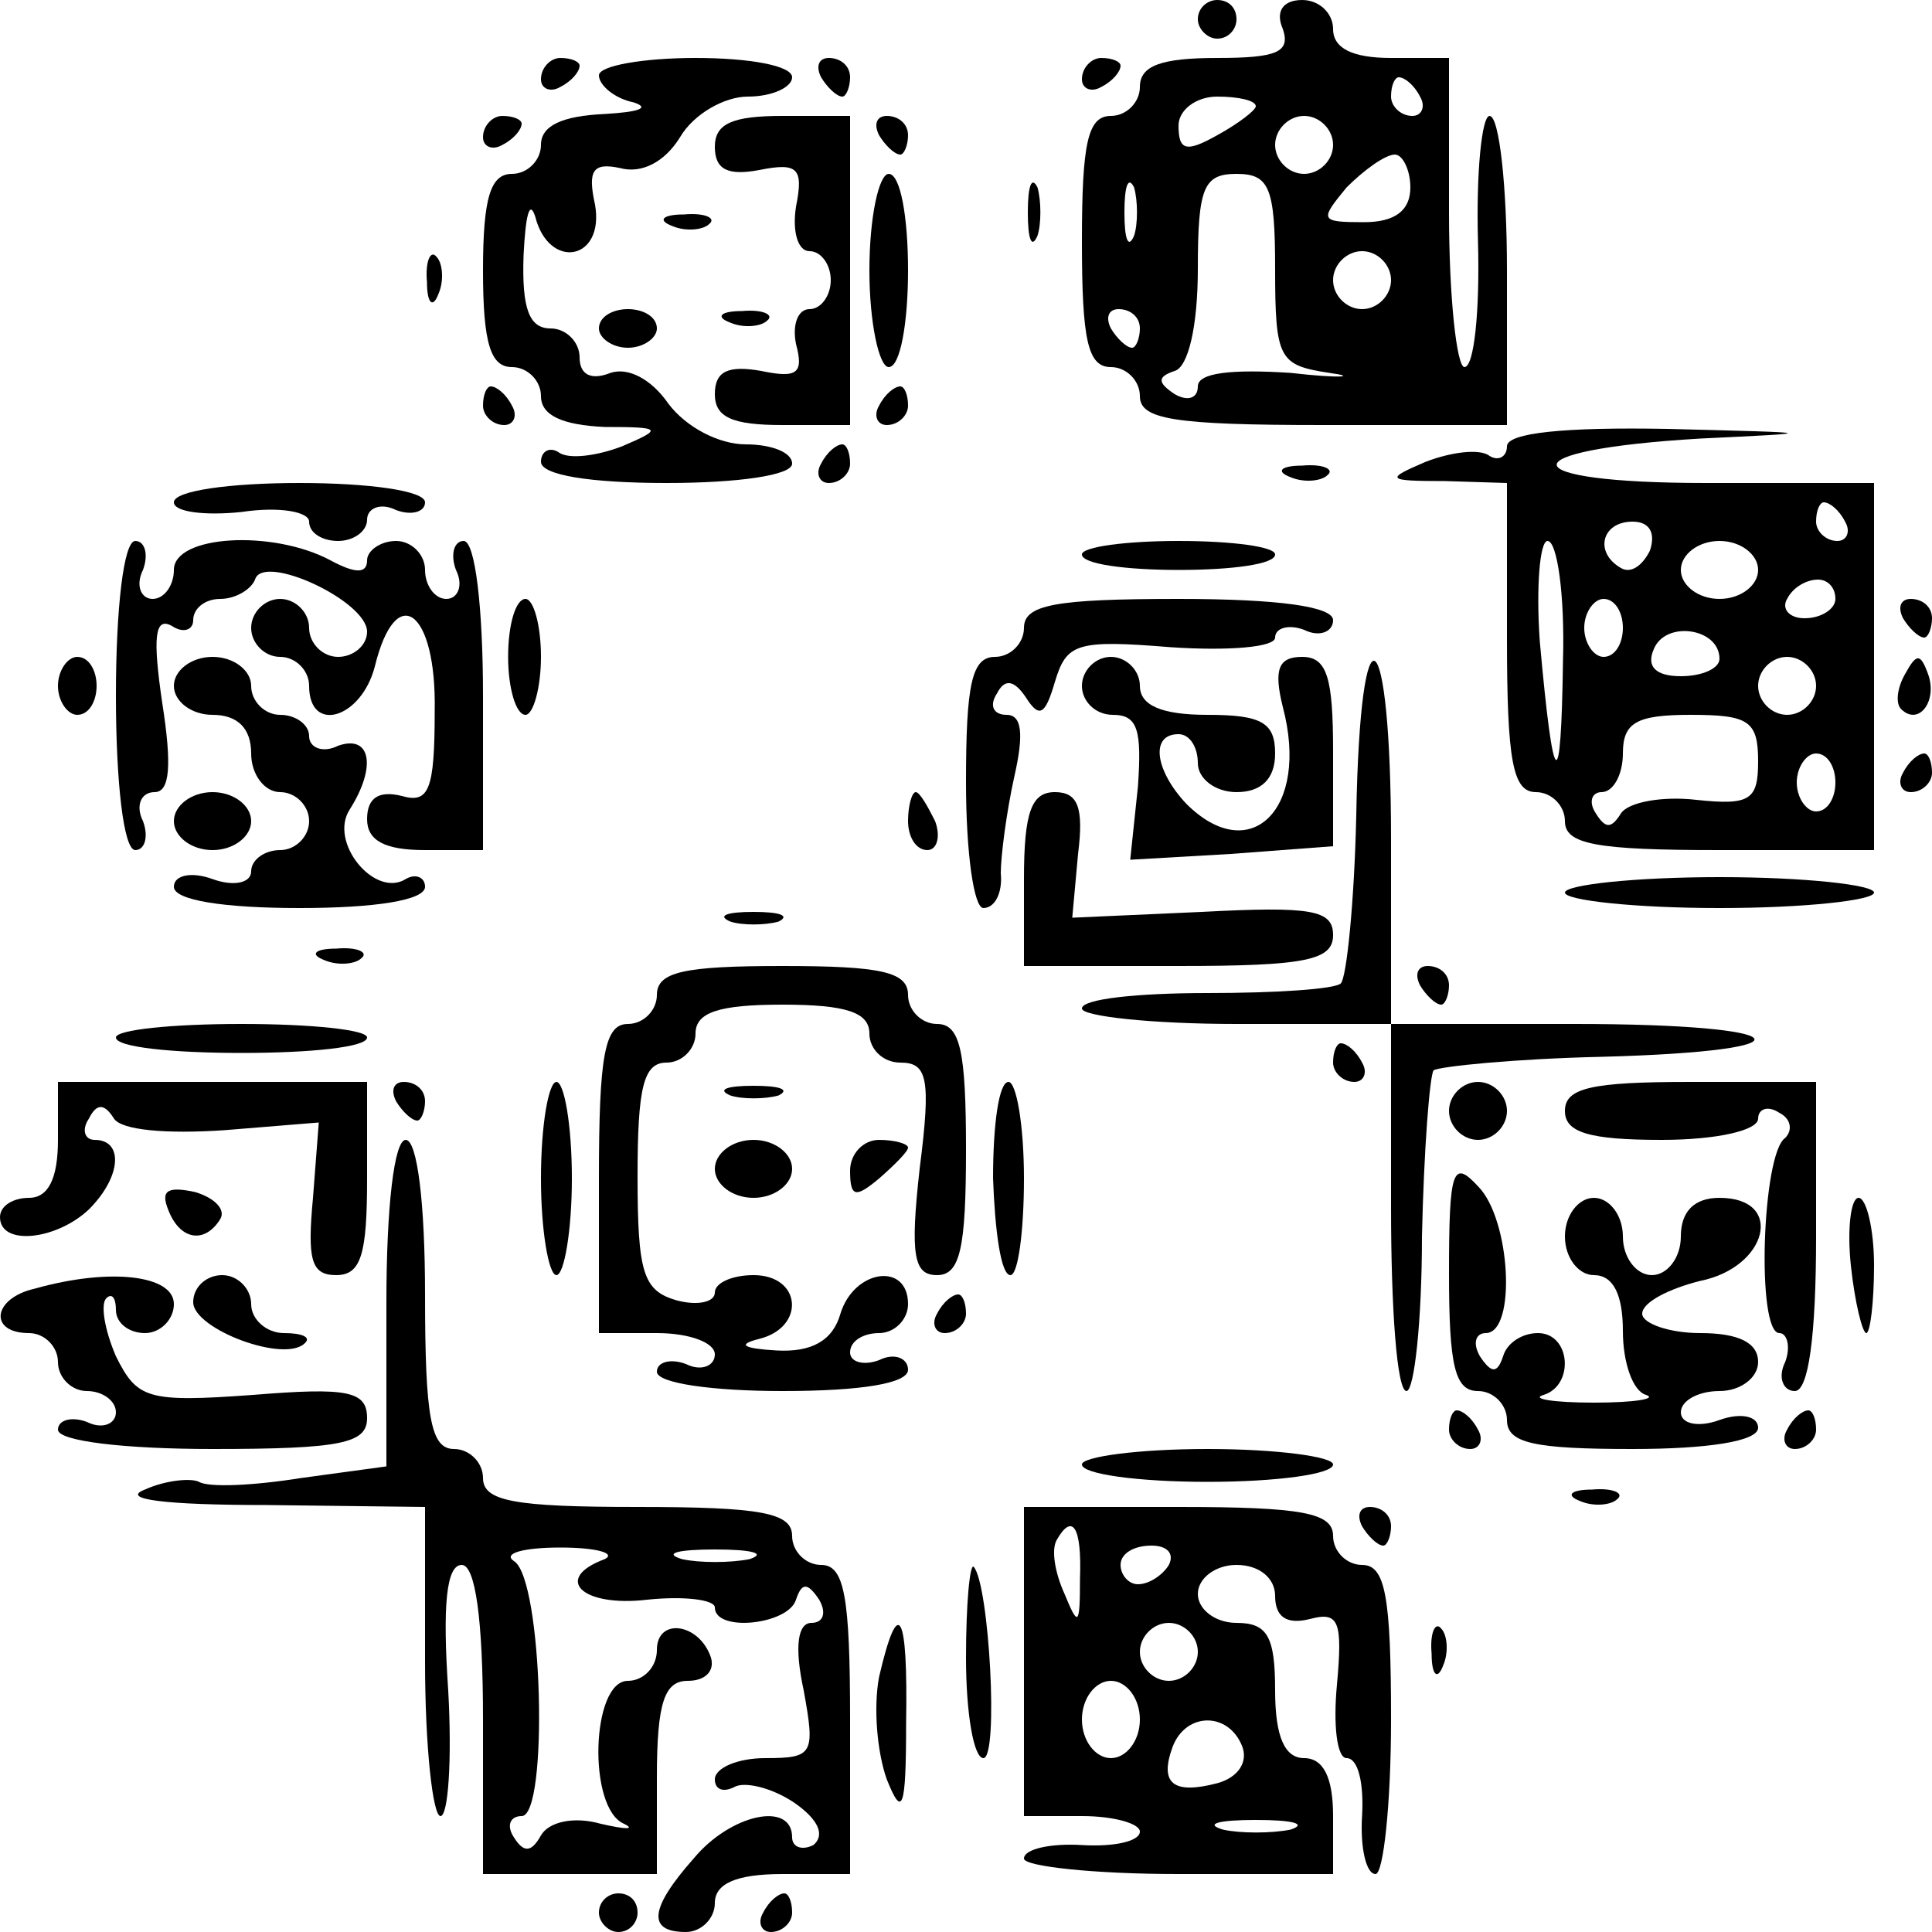 <?xml version="1.0" standalone="no"?>
<!DOCTYPE svg PUBLIC "-//W3C//DTD SVG 20010904//EN"
 "http://www.w3.org/TR/2001/REC-SVG-20010904/DTD/svg10.dtd">
<svg version="1.0" xmlns="http://www.w3.org/2000/svg"
 width="100pt" height="100pt" viewBox="0 0 100 100"
 preserveAspectRatio="xMidYMid meet">
<g transform="translate(0,100) scale(0.1,-0.1)"
fill="#000000" stroke="none">
<path d="M620 990 c0 -5 5 -10 10 -10 6 0 10 5 10 10 0 6 -4 10 -10 10 -5 0
-10 -4 -10 -10z"/>
<path d="M664 985 c4 -12 -3 -15 -34 -15 -29 0 -40 -4 -40 -15 0 -8 -7 -15
-15 -15 -12 0 -15 -14 -15 -65 0 -51 3 -65 15 -65 8 0 15 -7 15 -15 0 -12 17
-15 95 -15 l95 0 0 80 c0 44 -4 80 -9 80 -4 0 -7 -29 -6 -65 1 -36 -2 -65 -7
-65 -4 0 -8 36 -8 80 l0 80 -30 0 c-20 0 -30 5 -30 15 0 8 -7 15 -16 15 -10 0
-14 -6 -10 -15z m71 -35 c3 -5 1 -10 -4 -10 -6 0 -11 5 -11 10 0 6 2 10 4 10
3 0 8 -4 11 -10z m-85 -5 c0 -2 -9 -9 -20 -15 -16 -9 -20 -8 -20 5 0 8 9 15
20 15 11 0 20 -2 20 -5z m40 -20 c0 -8 -7 -15 -15 -15 -8 0 -15 7 -15 15 0 8
7 15 15 15 8 0 15 -7 15 -15z m40 -22 c0 -12 -8 -18 -24 -18 -23 0 -23 1 -9
18 9 9 20 17 25 17 4 0 8 -8 8 -17z m-143 -25 c-3 -7 -5 -2 -5 12 0 14 2 19 5
13 2 -7 2 -19 0 -25z m73 -17 c0 -47 2 -50 28 -54 15 -2 6 -3 -20 0 -31 2 -48
0 -48 -7 0 -6 -5 -8 -12 -4 -9 6 -9 9 0 12 7 2 12 23 12 53 0 42 3 49 20 49
17 0 20 -7 20 -49z m60 -6 c0 -8 -7 -15 -15 -15 -8 0 -15 7 -15 15 0 8 7 15
15 15 8 0 15 -7 15 -15z m-130 -25 c0 -5 -2 -10 -4 -10 -3 0 -8 5 -11 10 -3 6
-1 10 4 10 6 0 11 -4 11 -10z"/>
<path d="M280 959 c0 -5 5 -7 10 -4 6 3 10 8 10 11 0 2 -4 4 -10 4 -5 0 -10
-5 -10 -11z"/>
<path d="M310 961 c0 -5 8 -12 18 -14 9 -3 2 -5 -15 -6 -22 -1 -33 -6 -33 -16
0 -8 -7 -15 -15 -15 -11 0 -15 -12 -15 -50 0 -38 4 -50 15 -50 8 0 15 -7 15
-15 0 -10 11 -15 33 -16 30 0 30 -1 9 -10 -13 -5 -28 -7 -33 -3 -5 3 -9 0 -9
-5 0 -7 26 -11 65 -11 37 0 65 4 65 10 0 6 -11 10 -24 10 -14 0 -31 9 -40 21
-9 13 -21 19 -30 16 -10 -4 -16 -1 -16 8 0 8 -7 15 -15 15 -11 0 -15 10 -14
38 1 20 3 29 6 20 7 -28 36 -23 31 6 -4 18 -1 22 13 19 11 -3 23 3 31 16 7 12
23 21 35 21 13 0 23 5 23 10 0 6 -22 10 -50 10 -27 0 -50 -4 -50 -9z"/>
<path d="M425 960 c3 -5 8 -10 11 -10 2 0 4 5 4 10 0 6 -5 10 -11 10 -5 0 -7
-4 -4 -10z"/>
<path d="M560 959 c0 -5 5 -7 10 -4 6 3 10 8 10 11 0 2 -4 4 -10 4 -5 0 -10
-5 -10 -11z"/>
<path d="M250 929 c0 -5 5 -7 10 -4 6 3 10 8 10 11 0 2 -4 4 -10 4 -5 0 -10
-5 -10 -11z"/>
<path d="M370 924 c0 -12 7 -15 23 -12 20 4 23 1 19 -19 -2 -13 1 -23 7 -23 6
0 11 -7 11 -15 0 -8 -5 -15 -11 -15 -6 0 -9 -8 -7 -18 4 -15 1 -18 -18 -14
-17 3 -24 0 -24 -12 0 -12 9 -16 35 -16 l35 0 0 80 0 80 -35 0 c-26 0 -35 -4
-35 -16z"/>
<path d="M455 930 c3 -5 8 -10 11 -10 2 0 4 5 4 10 0 6 -5 10 -11 10 -5 0 -7
-4 -4 -10z"/>
<path d="M450 860 c0 -27 5 -50 10 -50 6 0 10 23 10 50 0 28 -4 50 -10 50 -5
0 -10 -22 -10 -50z"/>
<path d="M532 890 c0 -14 2 -19 5 -12 2 6 2 18 0 25 -3 6 -5 1 -5 -13z"/>
<path d="M348 883 c7 -3 16 -2 19 1 4 3 -2 6 -13 5 -11 0 -14 -3 -6 -6z"/>
<path d="M221 854 c0 -11 3 -14 6 -6 3 7 2 16 -1 19 -3 4 -6 -2 -5 -13z"/>
<path d="M310 830 c0 -5 7 -10 15 -10 8 0 15 5 15 10 0 6 -7 10 -15 10 -8 0
-15 -4 -15 -10z"/>
<path d="M378 833 c7 -3 16 -2 19 1 4 3 -2 6 -13 5 -11 0 -14 -3 -6 -6z"/>
<path d="M250 790 c0 -5 5 -10 11 -10 5 0 7 5 4 10 -3 6 -8 10 -11 10 -2 0 -4
-4 -4 -10z"/>
<path d="M455 790 c-3 -5 -1 -10 4 -10 6 0 11 5 11 10 0 6 -2 10 -4 10 -3 0
-8 -4 -11 -10z"/>
<path d="M780 769 c0 -5 -4 -8 -9 -5 -5 4 -20 2 -33 -3 -21 -9 -21 -10 10 -10
l32 -1 0 -80 c0 -64 3 -80 15 -80 8 0 15 -7 15 -15 0 -12 16 -15 80 -15 l80 0
0 95 0 95 -87 0 c-101 0 -104 17 -3 23 63 3 63 3 -17 5 -53 1 -83 -2 -83 -9z
m175 -39 c3 -5 1 -10 -4 -10 -6 0 -11 5 -11 10 0 6 2 10 4 10 3 0 8 -4 11 -10z
m-101 -15 c-4 -8 -10 -12 -15 -9 -14 8 -10 24 6 24 9 0 12 -6 9 -15z m-45 -57
c-1 -72 -5 -68 -12 10 -2 28 0 52 4 52 5 0 9 -28 8 -62z m101 47 c0 -8 -9 -15
-20 -15 -11 0 -20 7 -20 15 0 8 9 15 20 15 11 0 20 -7 20 -15z m40 -15 c0 -5
-7 -10 -16 -10 -8 0 -12 5 -9 10 3 6 10 10 16 10 5 0 9 -4 9 -10z m-110 -15
c0 -8 -4 -15 -10 -15 -5 0 -10 7 -10 15 0 8 5 15 10 15 6 0 10 -7 10 -15z m50
-16 c0 -5 -9 -9 -20 -9 -13 0 -18 5 -14 14 6 15 34 11 34 -5z m50 -14 c0 -8
-7 -15 -15 -15 -8 0 -15 7 -15 15 0 8 7 15 15 15 8 0 15 -7 15 -15z m-30 -39
c0 -20 -4 -23 -32 -20 -17 2 -35 -1 -39 -7 -5 -8 -8 -8 -13 0 -4 6 -2 11 3 11
6 0 11 9 11 20 0 16 7 20 35 20 30 0 35 -3 35 -24z m40 -11 c0 -8 -4 -15 -10
-15 -5 0 -10 7 -10 15 0 8 5 15 10 15 6 0 10 -7 10 -15z"/>
<path d="M425 760 c-3 -5 -1 -10 4 -10 6 0 11 5 11 10 0 6 -2 10 -4 10 -3 0
-8 -4 -11 -10z"/>
<path d="M668 753 c7 -3 16 -2 19 1 4 3 -2 6 -13 5 -11 0 -14 -3 -6 -6z"/>
<path d="M90 740 c0 -5 16 -7 35 -5 20 3 35 0 35 -5 0 -6 7 -10 15 -10 8 0 15
5 15 11 0 6 7 9 15 5 8 -3 15 -1 15 4 0 6 -29 10 -65 10 -36 0 -65 -4 -65 -10z"/>
<path d="M60 640 c0 -45 4 -80 10 -80 5 0 7 7 4 15 -4 8 -1 15 6 15 8 0 9 14
4 46 -5 34 -4 45 5 40 6 -4 11 -2 11 3 0 6 6 11 14 11 8 0 16 5 18 10 4 14 58
-11 58 -27 0 -7 -7 -13 -15 -13 -8 0 -15 7 -15 15 0 8 -7 15 -15 15 -8 0 -15
-7 -15 -15 0 -8 7 -15 15 -15 8 0 15 -7 15 -15 0 -25 27 -17 34 10 11 45 32
29 31 -23 0 -41 -3 -48 -17 -44 -12 3 -18 -1 -18 -12 0 -11 9 -16 30 -16 l30
0 0 80 c0 45 -4 80 -10 80 -5 0 -7 -7 -4 -15 4 -8 1 -15 -5 -15 -6 0 -11 7
-11 15 0 8 -7 15 -15 15 -8 0 -15 -5 -15 -10 0 -7 -6 -7 -19 0 -30 16 -81 13
-81 -5 0 -8 -5 -15 -11 -15 -6 0 -9 7 -5 15 3 8 1 15 -4 15 -6 0 -10 -35 -10
-80z"/>
<path d="M560 713 c0 -5 23 -8 50 -8 28 0 50 3 50 8 0 4 -22 7 -50 7 -27 0
-50 -3 -50 -7z"/>
<path d="M263 660 c0 -16 4 -30 9 -30 4 0 8 14 8 30 0 17 -4 30 -8 30 -5 0 -9
-13 -9 -30z"/>
<path d="M530 675 c0 -8 -7 -15 -15 -15 -12 0 -15 -14 -15 -65 0 -36 4 -65 9
-65 6 0 10 8 9 18 0 9 3 32 7 50 5 22 4 32 -4 32 -7 0 -9 5 -5 11 4 8 9 7 15
-2 7 -11 10 -9 15 8 6 20 11 22 60 18 30 -2 54 0 54 5 0 5 7 7 15 4 8 -4 15
-1 15 5 0 7 -28 11 -80 11 -64 0 -80 -3 -80 -15z"/>
<path d="M985 680 c3 -5 8 -10 11 -10 2 0 4 5 4 10 0 6 -5 10 -11 10 -5 0 -7
-4 -4 -10z"/>
<path d="M30 645 c0 -8 5 -15 10 -15 6 0 10 7 10 15 0 8 -4 15 -10 15 -5 0
-10 -7 -10 -15z"/>
<path d="M90 645 c0 -8 9 -15 20 -15 13 0 20 -7 20 -20 0 -11 7 -20 15 -20 8
0 15 -7 15 -15 0 -8 -7 -15 -15 -15 -8 0 -15 -5 -15 -11 0 -6 -9 -8 -20 -4
-11 4 -20 2 -20 -4 0 -7 26 -11 65 -11 39 0 65 4 65 11 0 5 -5 7 -10 4 -16
-10 -40 19 -29 36 14 22 11 39 -6 33 -8 -4 -15 -1 -15 5 0 6 -7 11 -15 11 -8
0 -15 7 -15 15 0 8 -9 15 -20 15 -11 0 -20 -7 -20 -15z"/>
<path d="M560 645 c0 -8 7 -15 16 -15 13 0 15 -8 13 -37 l-4 -38 52 3 53 4 0
49 c0 38 -3 49 -16 49 -12 0 -15 -6 -10 -26 14 -53 -17 -83 -50 -50 -16 17
-19 36 -4 36 6 0 10 -7 10 -15 0 -8 9 -15 20 -15 13 0 20 7 20 20 0 16 -7 20
-35 20 -24 0 -35 5 -35 15 0 8 -7 15 -15 15 -8 0 -15 -7 -15 -15z"/>
<path d="M702 578 c-1 -45 -5 -84 -8 -87 -3 -3 -34 -5 -69 -5 -36 0 -65 -3
-65 -8 0 -4 36 -8 80 -8 l80 0 0 95 c0 116 -16 127 -18 13z"/>
<path d="M986 651 c-4 -7 -5 -15 -2 -18 9 -9 19 4 14 18 -4 11 -6 11 -12 0z"/>
<path d="M985 600 c-3 -5 -1 -10 4 -10 6 0 11 5 11 10 0 6 -2 10 -4 10 -3 0
-8 -4 -11 -10z"/>
<path d="M90 575 c0 -8 9 -15 20 -15 11 0 20 7 20 15 0 8 -9 15 -20 15 -11 0
-20 -7 -20 -15z"/>
<path d="M470 575 c0 -8 4 -15 10 -15 5 0 7 7 4 15 -4 8 -8 15 -10 15 -2 0 -4
-7 -4 -15z"/>
<path d="M530 545 l0 -45 80 0 c66 0 80 3 80 16 0 13 -11 15 -68 12 l-67 -3 3
33 c3 24 0 32 -12 32 -12 0 -16 -10 -16 -45z"/>
<path d="M810 538 c0 -4 36 -8 80 -8 44 0 80 4 80 8 0 4 -36 8 -80 8 -44 0
-80 -4 -80 -8z"/>
<path d="M378 523 c6 -2 18 -2 25 0 6 3 1 5 -13 5 -14 0 -19 -2 -12 -5z"/>
<path d="M168 503 c7 -3 16 -2 19 1 4 3 -2 6 -13 5 -11 0 -14 -3 -6 -6z"/>
<path d="M340 485 c0 -8 -7 -15 -15 -15 -12 0 -15 -16 -15 -80 l0 -80 30 0
c17 0 30 -5 30 -11 0 -6 -7 -9 -15 -5 -8 3 -15 1 -15 -4 0 -6 29 -10 65 -10
41 0 65 4 65 11 0 6 -7 9 -15 5 -8 -3 -15 -1 -15 4 0 6 7 10 15 10 8 0 15 7
15 15 0 22 -28 18 -35 -5 -4 -14 -15 -20 -33 -19 -17 1 -21 3 -9 6 24 6 22 33
-3 33 -11 0 -20 -4 -20 -9 0 -5 -9 -7 -20 -4 -17 5 -20 14 -20 64 0 46 3 59
15 59 8 0 15 7 15 15 0 11 12 15 45 15 33 0 45 -4 45 -15 0 -8 7 -15 16 -15
14 0 16 -8 10 -55 -5 -45 -3 -55 9 -55 12 0 15 14 15 65 0 51 -3 65 -15 65 -8
0 -15 7 -15 15 0 12 -14 15 -65 15 -51 0 -65 -3 -65 -15z"/>
<path d="M735 490 c3 -5 8 -10 11 -10 2 0 4 5 4 10 0 6 -5 10 -11 10 -5 0 -7
-4 -4 -10z"/>
<path d="M60 463 c0 -5 29 -8 65 -8 36 0 65 3 65 8 0 4 -29 7 -65 7 -36 0 -65
-3 -65 -7z"/>
<path d="M720 375 c0 -52 3 -95 8 -95 4 0 8 36 8 80 1 45 4 83 6 86 3 2 42 6
87 7 113 3 102 17 -14 17 l-95 0 0 -95z"/>
<path d="M690 450 c0 -5 5 -10 11 -10 5 0 7 5 4 10 -3 6 -8 10 -11 10 -2 0 -4
-4 -4 -10z"/>
<path d="M30 410 c0 -20 -5 -30 -15 -30 -8 0 -15 -4 -15 -10 0 -15 29 -12 46
4 17 17 18 36 3 36 -5 0 -7 5 -3 11 4 8 8 8 13 0 4 -6 27 -8 57 -6 l49 4 -3
-39 c-3 -32 -1 -40 12 -40 13 0 16 11 16 50 l0 50 -80 0 -80 0 0 -30z"/>
<path d="M205 430 c3 -5 8 -10 11 -10 2 0 4 5 4 10 0 6 -5 10 -11 10 -5 0 -7
-4 -4 -10z"/>
<path d="M280 390 c0 -27 4 -50 8 -50 4 0 8 23 8 50 0 28 -4 50 -8 50 -4 0 -8
-22 -8 -50z"/>
<path d="M378 433 c6 -2 18 -2 25 0 6 3 1 5 -13 5 -14 0 -19 -2 -12 -5z"/>
<path d="M514 390 c1 -27 4 -50 9 -50 4 0 7 23 7 50 0 28 -4 50 -8 50 -5 0 -8
-22 -8 -50z"/>
<path d="M750 425 c0 -8 7 -15 15 -15 8 0 15 7 15 15 0 8 -7 15 -15 15 -8 0
-15 -7 -15 -15z"/>
<path d="M810 425 c0 -11 12 -15 50 -15 29 0 50 5 50 11 0 5 5 7 11 3 6 -3 7
-9 3 -13 -12 -8 -15 -101 -3 -101 4 0 6 -7 3 -15 -4 -8 -1 -15 5 -15 7 0 11
28 11 80 l0 80 -65 0 c-51 0 -65 -3 -65 -15z"/>
<path d="M200 326 l0 -85 -44 -6 c-25 -4 -48 -5 -53 -2 -4 2 -17 1 -28 -4 -13
-5 10 -8 63 -8 l82 -1 0 -80 c0 -44 4 -80 8 -80 4 0 6 29 4 65 -3 44 -1 65 7
65 7 0 11 -28 11 -80 l0 -80 45 0 45 0 0 50 c0 39 4 50 16 50 9 0 14 5 12 12
-6 18 -28 21 -28 4 0 -9 -7 -16 -15 -16 -19 0 -21 -66 -2 -74 6 -3 1 -3 -12 0
-14 4 -27 1 -31 -6 -5 -9 -9 -9 -14 -1 -4 6 -2 11 4 11 14 0 11 123 -4 132 -6
4 5 7 24 7 19 0 29 -3 23 -6 -27 -10 -12 -25 22 -21 19 2 35 0 35 -4 0 -13 38
-9 42 4 3 9 6 9 12 0 4 -7 2 -12 -4 -12 -7 0 -9 -12 -4 -35 6 -33 5 -35 -20
-35 -14 0 -26 -5 -26 -11 0 -5 4 -7 10 -4 5 3 19 0 31 -8 13 -9 16 -17 10 -22
-6 -3 -11 -1 -11 4 0 19 -32 12 -51 -11 -23 -26 -24 -38 -4 -38 8 0 15 7 15
15 0 10 11 15 35 15 l35 0 0 80 c0 64 -3 80 -15 80 -8 0 -15 7 -15 15 0 12
-16 15 -80 15 -64 0 -80 3 -80 15 0 8 -7 15 -15 15 -12 0 -15 16 -15 80 0 47
-4 80 -10 80 -6 0 -10 -35 -10 -84z m188 -133 c-10 -2 -26 -2 -35 0 -10 3 -2
5 17 5 19 0 27 -2 18 -5z"/>
<path d="M370 395 c0 -8 9 -15 20 -15 11 0 20 7 20 15 0 8 -9 15 -20 15 -11 0
-20 -7 -20 -15z"/>
<path d="M440 394 c0 -14 3 -14 15 -4 8 7 15 14 15 16 0 2 -7 4 -15 4 -8 0
-15 -7 -15 -16z"/>
<path d="M750 341 c0 -48 3 -61 15 -61 8 0 15 -7 15 -15 0 -12 14 -15 65 -15
39 0 65 4 65 11 0 6 -9 8 -20 4 -11 -4 -20 -2 -20 4 0 6 9 11 20 11 11 0 20 7
20 15 0 10 -10 15 -30 15 -16 0 -30 5 -30 10 0 6 14 13 30 17 35 7 44 43 10
43 -13 0 -20 -7 -20 -20 0 -11 -7 -20 -15 -20 -8 0 -15 9 -15 20 0 11 -7 20
-15 20 -8 0 -15 -9 -15 -20 0 -11 7 -20 15 -20 10 0 15 -10 15 -29 0 -16 5
-31 12 -33 6 -2 -6 -4 -27 -4 -21 0 -33 2 -26 4 16 5 14 32 -3 32 -8 0 -16 -5
-18 -12 -3 -9 -6 -9 -12 0 -4 7 -2 12 3 12 16 0 13 59 -4 76 -13 14 -15 9 -15
-45z"/>
<path d="M87 374 c6 -16 19 -18 27 -5 3 5 -3 11 -13 14 -14 3 -18 1 -14 -9z"/>
<path d="M958 345 c2 -19 6 -35 8 -35 2 0 4 16 4 35 0 19 -4 35 -8 35 -4 0 -6
-16 -4 -35z"/>
<path d="M18 333 c-22 -5 -24 -23 -3 -23 8 0 15 -7 15 -15 0 -8 7 -15 15 -15
8 0 15 -5 15 -11 0 -6 -7 -9 -15 -5 -8 3 -15 1 -15 -4 0 -6 35 -10 80 -10 67
0 80 3 80 16 0 14 -10 16 -59 12 -55 -4 -60 -2 -71 20 -6 14 -8 27 -5 30 3 3
5 0 5 -6 0 -7 7 -12 15 -12 8 0 15 7 15 15 0 15 -33 19 -72 8z"/>
<path d="M100 326 c0 -14 48 -32 58 -21 3 3 -2 5 -11 5 -9 0 -17 7 -17 15 0 8
-7 15 -15 15 -8 0 -15 -6 -15 -14z"/>
<path d="M485 320 c-3 -5 -1 -10 4 -10 6 0 11 5 11 10 0 6 -2 10 -4 10 -3 0
-8 -4 -11 -10z"/>
<path d="M750 260 c0 -5 5 -10 11 -10 5 0 7 5 4 10 -3 6 -8 10 -11 10 -2 0 -4
-4 -4 -10z"/>
<path d="M925 260 c-3 -5 -1 -10 4 -10 6 0 11 5 11 10 0 6 -2 10 -4 10 -3 0
-8 -4 -11 -10z"/>
<path d="M560 242 c0 -5 29 -9 65 -9 36 0 65 4 65 9 0 4 -29 8 -65 8 -36 0
-65 -4 -65 -8z"/>
<path d="M818 223 c7 -3 16 -2 19 1 4 3 -2 6 -13 5 -11 0 -14 -3 -6 -6z"/>
<path d="M530 140 l0 -80 30 0 c17 0 30 -4 30 -8 0 -5 -13 -8 -30 -7 -16 1
-30 -2 -30 -7 0 -4 36 -8 80 -8 l80 0 0 30 c0 20 -5 30 -15 30 -10 0 -15 11
-15 35 0 28 -4 35 -20 35 -11 0 -20 7 -20 15 0 8 9 15 20 15 12 0 20 -7 20
-16 0 -11 6 -15 18 -12 15 4 17 -1 14 -34 -2 -21 0 -38 5 -38 6 0 9 -13 8 -30
-1 -16 2 -30 7 -30 4 0 8 36 8 80 0 64 -3 80 -15 80 -8 0 -15 7 -15 15 0 12
-16 15 -80 15 l-80 0 0 -80z m29 43 c0 -25 -1 -25 -8 -8 -5 11 -7 23 -4 28 8
14 13 7 12 -20z m46 7 c-3 -5 -10 -10 -16 -10 -5 0 -9 5 -9 10 0 6 7 10 16 10
8 0 12 -4 9 -10z m15 -45 c0 -8 -7 -15 -15 -15 -8 0 -15 7 -15 15 0 8 7 15 15
15 8 0 15 -7 15 -15z m-30 -35 c0 -11 -7 -20 -15 -20 -8 0 -15 9 -15 20 0 11
7 20 15 20 8 0 15 -9 15 -20z m53 -14 c3 -8 -2 -16 -13 -19 -23 -6 -30 0 -23
19 7 18 29 18 36 0z m25 -43 c-10 -2 -26 -2 -35 0 -10 3 -2 5 17 5 19 0 27 -2
18 -5z"/>
<path d="M705 210 c3 -5 8 -10 11 -10 2 0 4 5 4 10 0 6 -5 10 -11 10 -5 0 -7
-4 -4 -10z"/>
<path d="M500 142 c0 -29 4 -52 9 -52 8 0 3 90 -5 99 -2 2 -4 -19 -4 -47z"/>
<path d="M455 132 c-3 -16 -1 -39 4 -53 8 -20 10 -16 10 29 1 58 -4 67 -14 24z"/>
<path d="M741 144 c0 -11 3 -14 6 -6 3 7 2 16 -1 19 -3 4 -6 -2 -5 -13z"/>
<path d="M310 10 c0 -5 5 -10 10 -10 6 0 10 5 10 10 0 6 -4 10 -10 10 -5 0
-10 -4 -10 -10z"/>
<path d="M395 10 c-3 -5 -1 -10 4 -10 6 0 11 5 11 10 0 6 -2 10 -4 10 -3 0 -8
-4 -11 -10z"/>
</g>
</svg>
